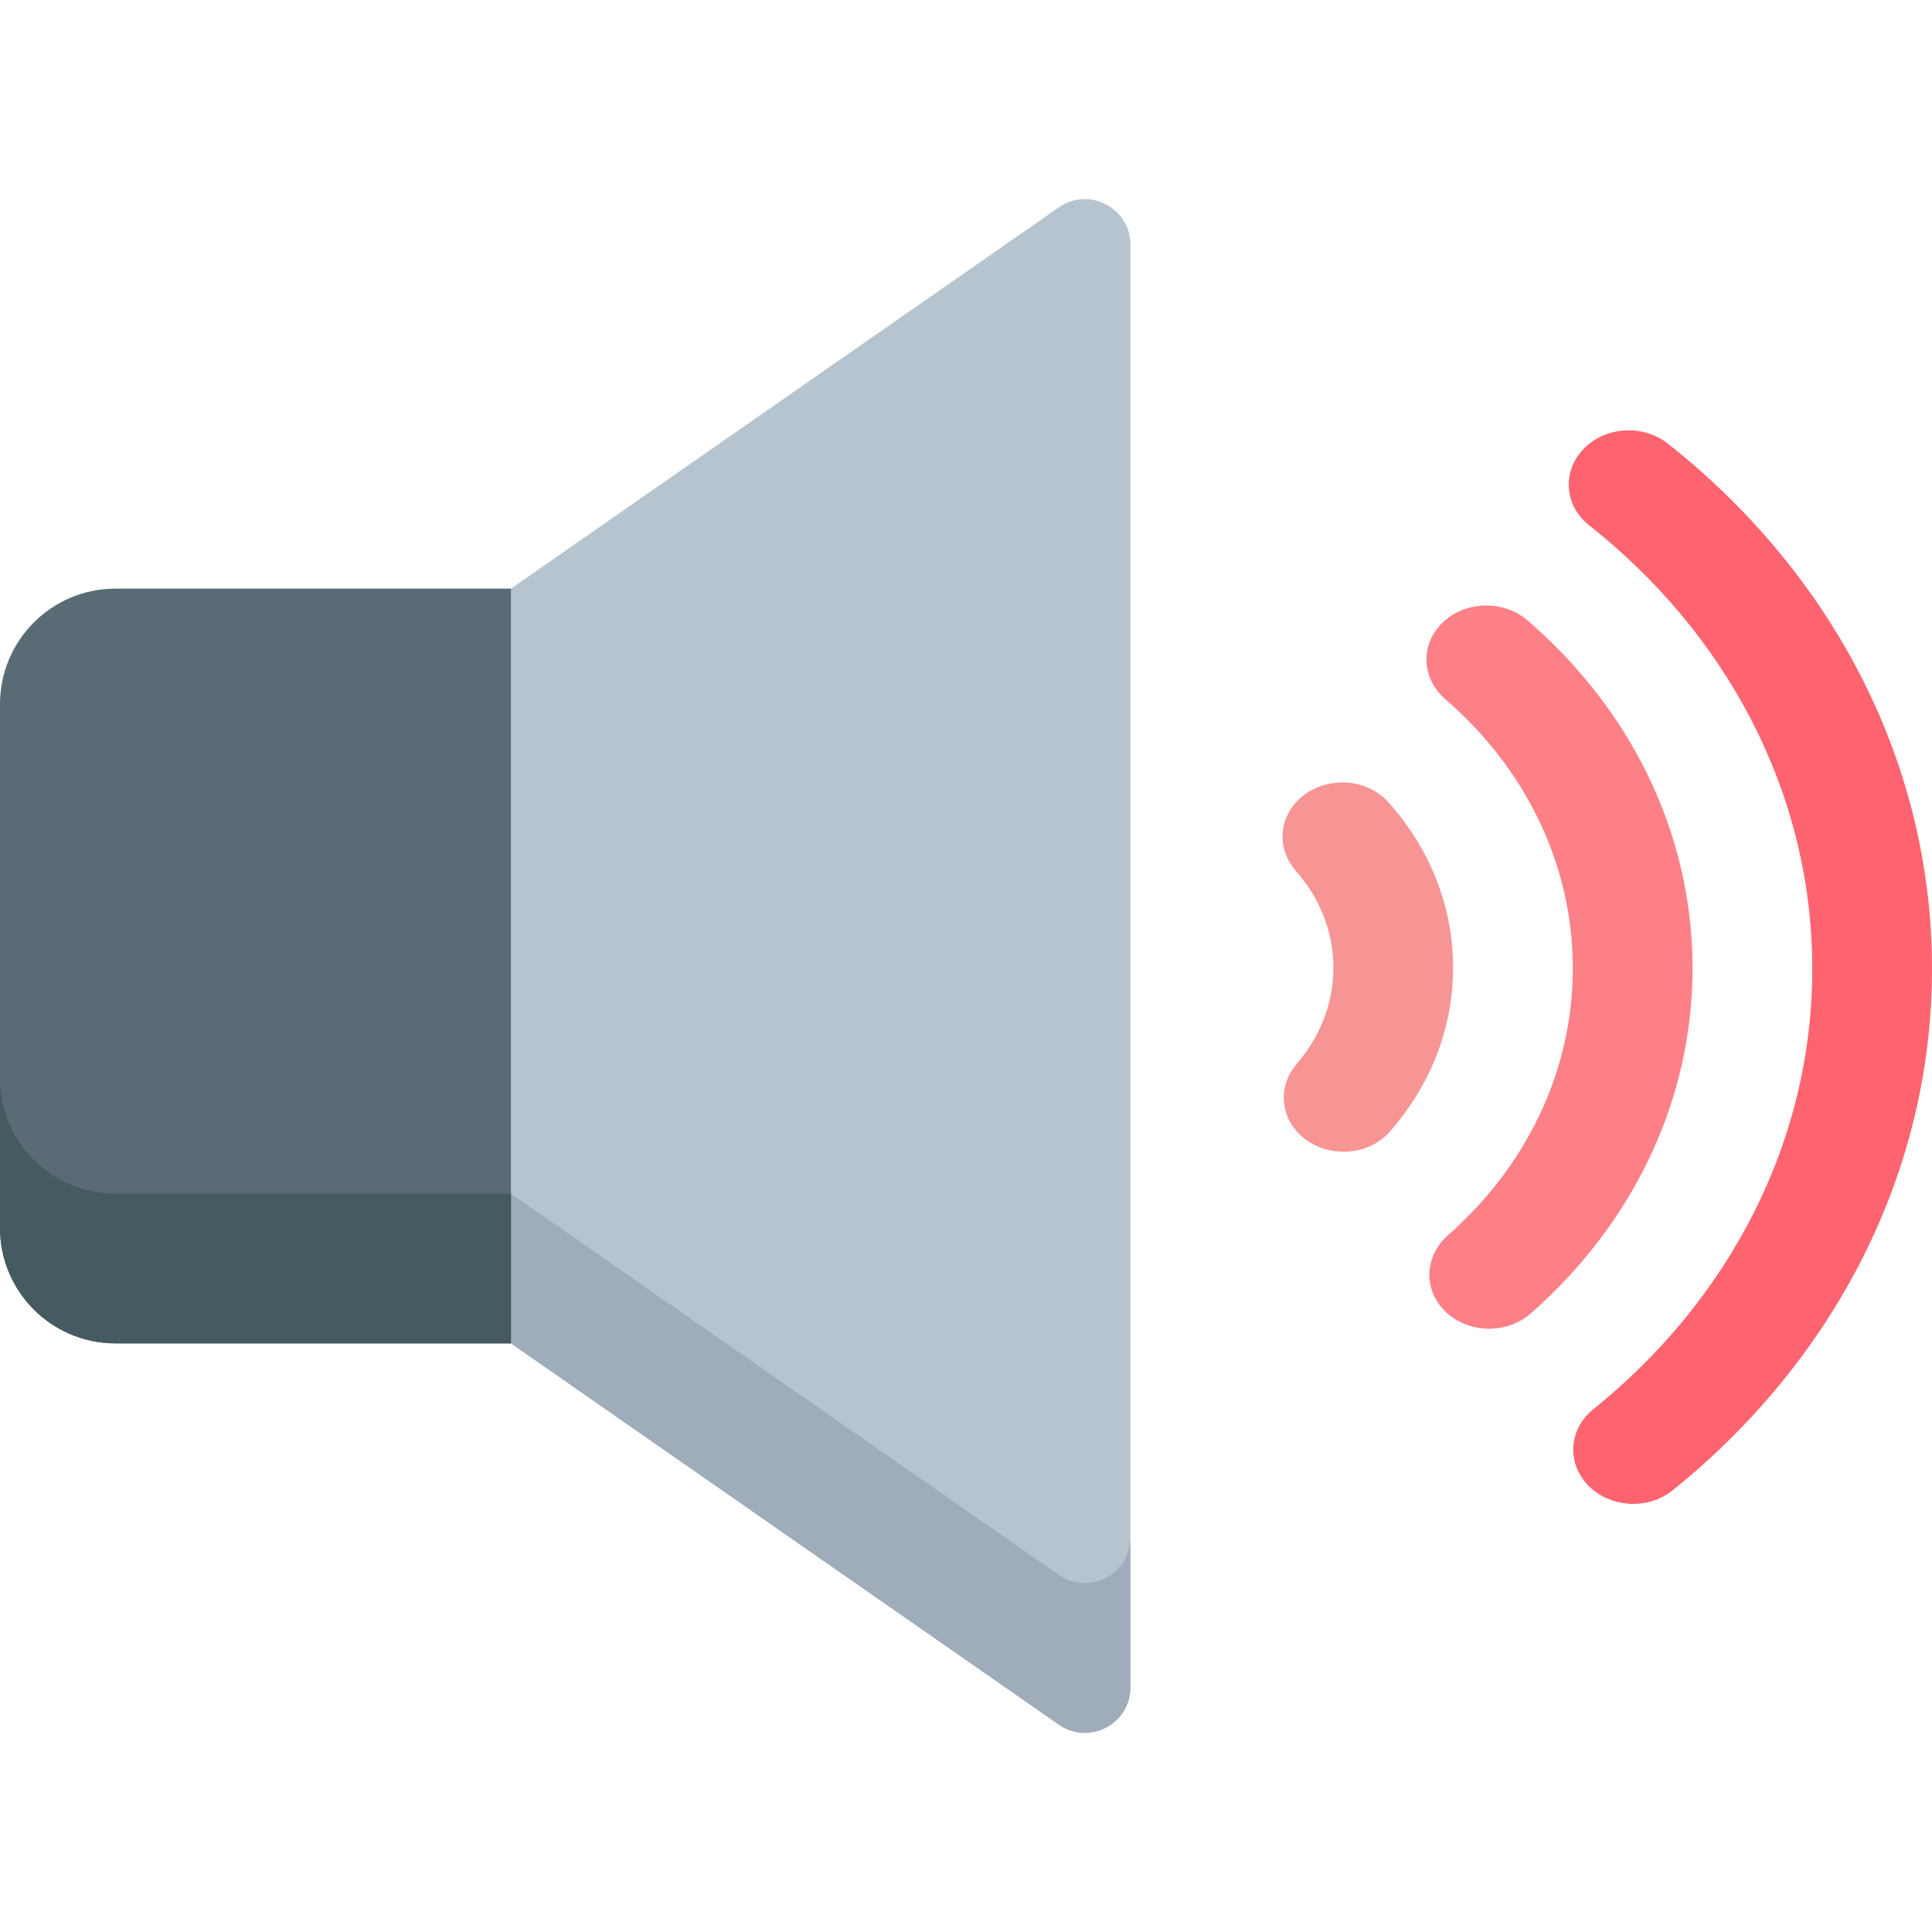 <svg id="Capa_1" enable-background="new 0 0 512 512" height="512" viewBox="0 0 512 512" width="512" xmlns="http://www.w3.org/2000/svg"><g><path d="m280.62 54.943-145.214 101.05-2.931 7.728h-28.809v183.279h29.283l2.457 9.007 145.214 101.05c7.994 5.563 18.943-.158 18.943-9.896v-191.161-191.161c.001-9.738-10.949-15.459-18.943-9.896z" fill="#b6c4cf"/><path d="m342.923 213.252c-4.281 5.284-3.989 12.461.523 17.578 6.161 6.987 9.862 15.833 9.907 25.472s-3.572 18.52-9.667 25.563c-4.464 5.159-4.688 12.338-.358 17.582 6.18 7.484 18.582 7.762 25.007.439 10.546-12.019 16.825-27.231 16.747-43.733s-6.499-31.654-17.157-43.575c-6.494-7.261-18.892-6.867-25.002.674z" fill="#f79595"/><path d="m381.084 166.327-.008.01c-4.763 5.879-3.823 13.974 1.997 19.004 20.665 17.856 33.607 42.988 33.738 70.844s-12.575 53.108-33.071 71.155c-5.773 5.083-6.637 13.187-1.819 19.021l.009.01c5.723 6.931 16.877 7.724 23.746 1.695 26.562-23.315 43.034-55.985 42.865-92.029s-16.948-68.559-43.728-91.626c-6.925-5.964-18.071-5.068-23.729 1.916z" fill="#fd8087"/><path d="m418.82 119.925-.012.015c-4.853 5.991-3.88 14.362 2.299 19.24 36.048 28.458 58.943 70.263 59.162 116.887s-22.282 88.641-58.061 117.434c-6.133 4.936-7.027 13.316-2.118 19.261l.012.014c5.541 6.71 16.262 7.736 23.183 2.164 42.345-34.091 68.973-83.83 68.714-139.02-.259-55.191-27.354-104.679-70.017-138.374-6.973-5.508-17.684-4.382-23.162 2.379z" fill="#fe646f"/><path d="m280.62 417.372-145.214-101.05v39.685l145.214 101.05c7.994 5.563 18.943-.158 18.943-9.896v-39.685c.001 9.738-10.949 15.459-18.943 9.896z" fill="#9facba"/><path d="m135.407 356.007h-104.801c-16.903 0-30.606-13.703-30.606-30.606v-138.802c0-16.903 13.703-30.606 30.606-30.606h104.801z" fill="#596c76"/><path d="m0 285.716v39.685c0 16.903 13.703 30.606 30.606 30.606h104.801v-39.685h-104.801c-16.903 0-30.606-13.703-30.606-30.606z" fill="#465a61"/></g></svg>